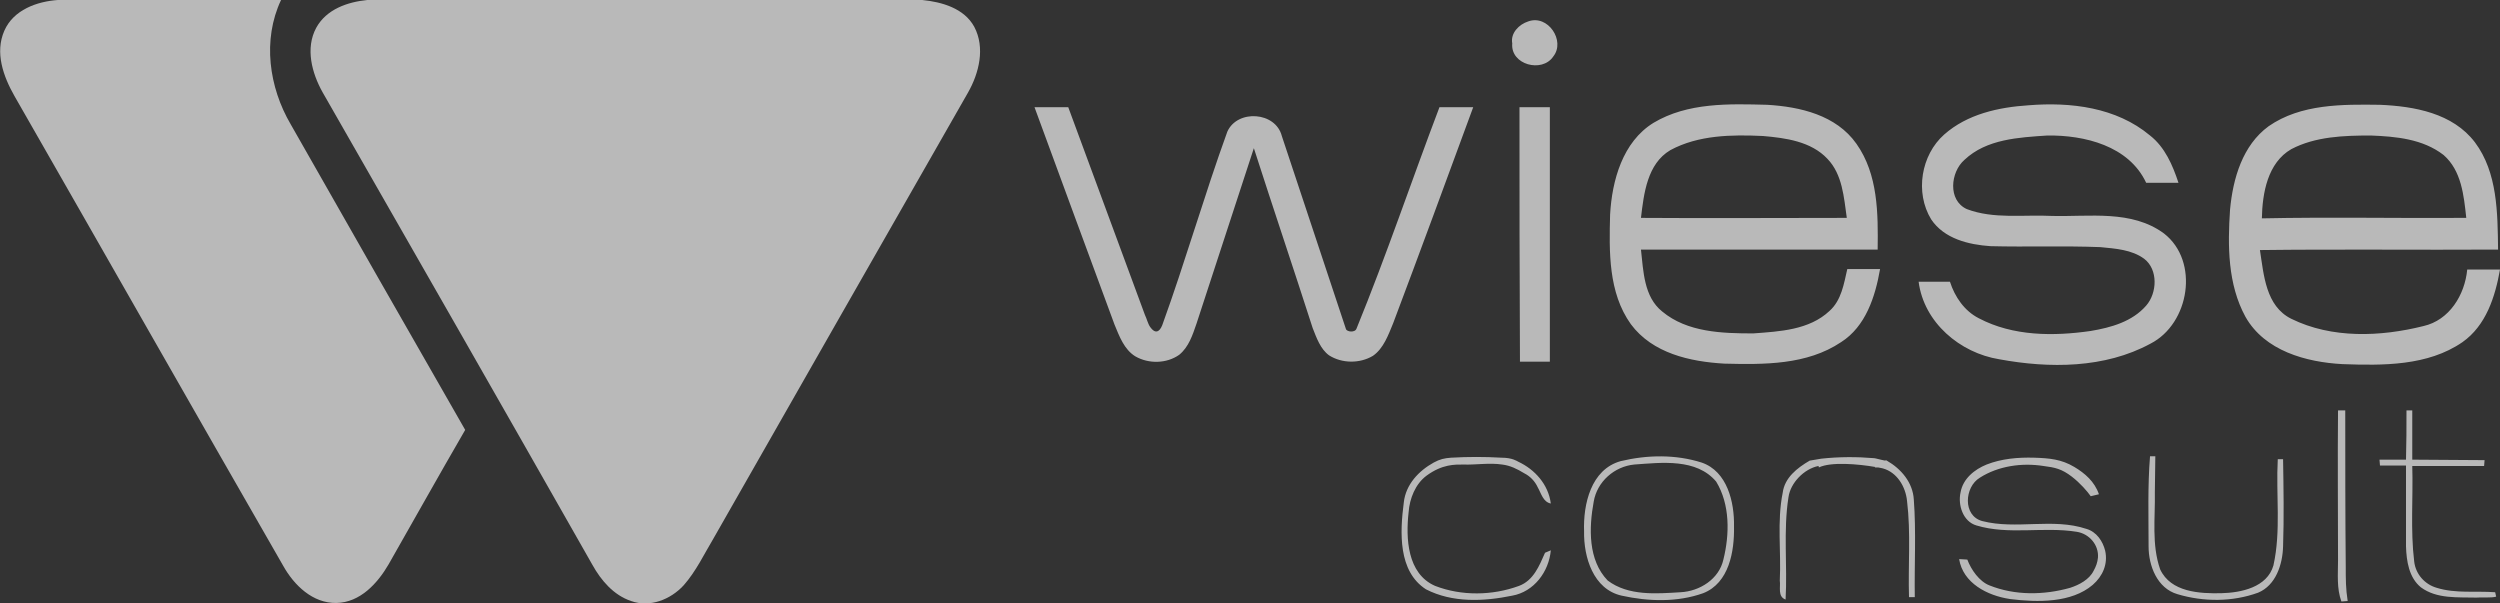 <svg width="261" height="63" viewBox="0 0 261 63" fill="none" xmlns="http://www.w3.org/2000/svg">
<rect x="0" y="0" width="261" height="63" fill="#333333" stroke="none"/>
<g clip-path="url(#clip0_2_453)">
<path fill-rule="evenodd" clip-rule="evenodd" d="M6.039 -0H29.341C27.378 4.172 28.083 9.109 30.348 12.976C36.387 23.612 42.477 34.248 48.566 44.883C45.849 49.565 43.232 54.247 40.564 58.928C39.407 60.913 37.595 62.898 35.129 62.949C32.663 62.999 30.7 61.117 29.543 59.03C20.181 42.746 10.871 26.36 1.51 10.025C0.352 7.989 -0.554 5.495 0.453 3.205C1.409 1.017 3.875 0.152 6.039 -0Z" fill="white" fill-opacity="0.66"/>
<path fill-rule="evenodd" clip-rule="evenodd" d="M38.35 -0H96.277C98.341 0.203 100.656 0.865 101.713 2.798C102.87 4.987 102.216 7.633 101.058 9.668C92.201 25.138 83.393 40.609 74.536 56.13C73.529 57.809 72.674 59.641 71.365 61.117C70.006 62.592 67.842 63.458 65.879 62.745C64.067 62.134 62.759 60.608 61.853 58.979C52.492 42.491 43.081 26.054 33.669 9.617C32.562 7.633 31.858 5.037 33.015 2.9C34.072 0.966 36.286 0.203 38.35 -0Z" fill="white" fill-opacity="0.66"/>
<path fill-rule="evenodd" clip-rule="evenodd" d="M204.533 58.369L205.388 58.42C205.791 59.489 206.646 60.71 207.703 61.117C210.371 62.186 213.39 62.135 216.108 61.372C217.064 61.066 218.121 60.507 218.574 59.59C218.826 59.133 218.977 58.725 219.027 58.217C219.128 56.893 218.121 55.723 216.813 55.519C213.34 54.96 209.716 55.876 206.344 54.858C204.935 54.451 204.382 52.721 204.684 51.397C204.935 49.972 206.143 49.006 207.401 48.497C208.962 47.886 210.673 47.733 212.384 47.784C213.944 47.835 215.202 47.937 216.561 48.751C217.668 49.413 218.675 50.278 219.128 51.601L218.272 51.804C217.92 51.296 217.165 50.431 216.309 49.769C215.253 48.955 214.548 48.802 213.34 48.649C211.075 48.293 208.609 48.649 206.697 49.871C205.086 50.838 204.885 53.84 206.948 54.4C210.522 55.316 214.296 54.044 217.819 55.214C218.876 55.519 219.53 56.486 219.782 57.504C220.084 58.878 219.53 60.15 218.474 61.066C216.259 62.949 212.736 62.898 209.867 62.542C207.452 62.186 204.935 60.863 204.533 58.369ZM244.09 42.848C244.292 42.848 244.644 42.848 244.845 42.848C244.845 47.886 244.845 53.84 244.896 59.183C244.896 60.456 244.896 61.473 245.097 62.746L244.443 62.796C243.939 61.422 244.09 59.947 244.09 58.522C244.09 53.28 244.04 48.09 244.09 42.848ZM251.237 42.848C251.388 42.848 251.69 42.848 251.841 42.848V47.988L259.39 48.039L259.34 48.649H251.841C251.941 51.957 251.64 55.316 252.042 58.624C252.193 59.947 253.149 61.015 254.408 61.372C256.37 61.982 258.484 61.677 260.497 61.83L260.598 62.288C260.145 62.44 258.987 62.338 258.534 62.389C256.572 62.338 254.408 62.542 252.747 61.321C251.489 60.303 251.237 58.573 251.187 57.046C251.187 54.247 251.187 51.448 251.187 48.599C250.281 48.599 249.375 48.599 248.469 48.599C248.469 48.446 248.419 48.141 248.419 47.988C249.324 47.988 250.281 47.988 251.187 47.988C251.237 46.258 251.237 44.578 251.237 42.848ZM152.796 48.497C151.89 48.497 150.581 48.446 148.92 49.667C147.763 50.532 147.159 52.059 147.058 53.484C146.756 56.181 146.907 59.896 149.826 61.168C152.594 62.237 155.815 62.186 158.583 61.168C160.093 60.608 160.697 59.082 161.301 57.708C161.452 57.657 161.754 57.504 161.905 57.453C161.704 59.692 160.144 61.779 157.879 62.186C154.909 62.796 151.638 62.949 148.87 61.524C145.951 59.641 146.152 55.57 146.555 52.466C146.756 50.583 148.115 49.158 149.675 48.293C150.33 47.937 150.783 47.835 151.487 47.784C153.249 47.682 155.01 47.682 156.772 47.784C157.879 47.784 158.382 48.141 158.483 48.191C160.244 49.006 161.653 50.583 161.905 52.568C161.1 52.415 160.898 51.499 160.546 50.889C160.244 50.227 159.741 49.718 159.137 49.413C158.382 48.955 157.678 48.599 156.822 48.497C155.513 48.293 154.004 48.548 152.796 48.497ZM170.612 48.497C168.548 48.7 166.737 50.278 166.384 52.364C165.881 55.112 165.78 58.471 167.844 60.608C170.008 62.237 172.927 61.982 175.443 61.83C177.456 61.728 179.469 60.456 179.922 58.42C180.577 55.774 180.627 52.67 179.167 50.278C177.104 47.835 173.48 48.293 170.612 48.497ZM169.203 48.141C171.971 47.479 174.94 47.428 177.658 48.293C180.325 49.209 181.08 52.415 181.03 54.96C181.08 57.555 180.526 60.863 177.809 61.931C175.091 62.898 172.071 62.796 169.303 62.186C166.334 61.524 165.327 58.166 165.378 55.468C165.277 52.67 166.082 49.006 169.203 48.141ZM189.887 48.802C189.887 48.751 189.887 48.7 189.837 48.649C188.327 48.955 186.918 50.431 186.717 51.906C186.163 55.418 186.616 59.031 186.415 62.593C185.559 62.288 185.911 61.27 185.811 60.608C185.962 57.555 185.509 54.451 186.113 51.448C186.314 49.871 187.623 48.853 188.931 48.09L190.139 47.886C192.001 47.682 193.863 47.682 195.675 47.835C195.776 47.835 196.48 48.039 196.833 48.09L196.883 48.039L196.984 48.09C198.493 48.955 199.701 50.38 199.802 52.161C200.054 55.519 199.852 58.929 199.903 62.338C199.752 62.338 199.45 62.338 199.299 62.338C199.198 58.98 199.5 55.672 199.097 52.313C198.946 50.787 198.04 49.311 196.581 48.904C196.43 48.853 196.279 48.853 196.078 48.802C195.977 48.802 195.826 48.802 195.725 48.802L195.776 48.751C194.014 48.446 191.145 48.191 189.887 48.802ZM224.463 47.632H225.016L224.966 51.397C225.016 54.044 224.613 56.843 225.519 59.438C226.627 61.83 229.646 61.982 231.911 61.931C233.974 61.88 236.692 61.321 237.346 59.031C238.152 55.418 237.598 51.652 237.799 47.937H238.353C238.403 50.99 238.454 54.044 238.353 57.046C238.303 58.929 237.598 61.117 235.736 61.88C233.069 62.847 230.049 62.847 227.331 62.033C225.217 61.422 224.312 59.082 224.312 57.046C224.312 53.891 224.211 50.736 224.463 47.632ZM239.209 15.572C236.742 16.997 236.189 20.152 236.139 22.798C243.235 22.645 250.381 22.798 257.478 22.747C257.226 20.406 256.974 17.811 255.112 16.183C252.948 14.503 250.13 14.249 247.513 14.147C244.694 14.147 241.725 14.249 239.209 15.572ZM236.843 13.18C240.215 10.839 244.543 10.89 248.469 10.941C252.042 11.094 256.068 11.806 258.383 14.859C260.749 18.015 260.749 22.238 260.799 26.055C252.495 26.106 244.191 26.004 235.937 26.106C236.34 28.701 236.541 31.958 239.209 33.281C243.436 35.367 248.519 35.164 252.998 34.044C255.716 33.434 257.327 30.788 257.578 28.141C258.736 28.141 259.843 28.141 261 28.141C260.497 30.991 259.541 33.993 257.075 35.724C253.451 38.217 248.771 38.166 244.543 38.014C240.769 37.81 236.441 36.64 234.427 33.078C232.565 29.668 232.565 25.648 232.817 21.882C233.119 18.625 234.125 15.165 236.843 13.18ZM202.973 14.045C205.388 11.908 208.66 11.195 211.78 10.992C216.158 10.636 220.94 11.195 224.463 14.147C226.023 15.368 226.828 17.251 227.432 19.083C226.325 19.083 225.167 19.083 224.06 19.083C222.248 15.216 217.618 14.096 213.743 14.147C210.773 14.351 207.401 14.503 205.086 16.691C203.627 17.964 203.325 20.915 205.338 21.831C208.156 22.9 211.277 22.391 214.246 22.544C218.121 22.645 222.55 21.882 225.922 24.376C229.646 27.276 228.589 33.79 224.513 35.876C219.732 38.472 213.944 38.472 208.71 37.505C204.633 36.843 200.859 33.688 200.305 29.414C201.362 29.414 202.469 29.414 203.576 29.414C204.08 30.991 205.086 32.467 206.596 33.23C210.169 35.113 214.397 35.113 218.272 34.553C220.386 34.197 222.6 33.586 224.06 31.907C225.217 30.584 225.318 28.141 223.859 27.022C222.55 26.055 220.839 25.953 219.279 25.8C215.454 25.648 211.629 25.8 207.804 25.699C205.539 25.546 202.973 24.935 201.614 22.9C199.903 20.101 200.557 16.183 202.973 14.045ZM174.386 15.674C171.971 17.099 171.618 20.203 171.316 22.747C178.463 22.798 185.609 22.747 192.806 22.747C192.504 20.61 192.353 18.218 190.793 16.59C189.082 14.758 186.415 14.401 184.049 14.198C180.778 14.045 177.305 14.096 174.386 15.674ZM172.625 12.824C176.198 10.687 180.526 10.839 184.502 10.941C187.925 11.145 191.699 12.01 193.813 15.012C196.078 18.218 196.078 22.289 196.027 26.055C187.774 26.055 179.57 26.055 171.316 26.055C171.568 28.294 171.618 30.991 173.531 32.518C176.148 34.706 179.822 34.808 183.043 34.808C185.811 34.604 188.881 34.452 190.995 32.467C192.253 31.347 192.504 29.617 192.857 28.09C194.014 28.09 195.121 28.09 196.279 28.09C195.776 30.991 194.769 34.095 192.202 35.724C188.629 38.115 184.15 38.065 180.023 37.963C176.45 37.759 172.524 36.894 170.259 33.841C167.894 30.533 167.995 26.259 168.095 22.391C168.297 18.829 169.404 14.809 172.625 12.824ZM158.634 11.195C159.691 11.195 160.748 11.195 161.804 11.195C161.804 20.05 161.804 28.905 161.804 37.759C160.748 37.759 159.691 37.759 158.684 37.759C158.634 28.905 158.634 20.05 158.634 11.195ZM108.004 11.195C109.162 11.195 110.319 11.195 111.527 11.195C114.194 18.422 116.862 25.648 119.529 32.874C119.73 33.281 119.831 33.79 120.083 34.146C120.586 34.859 121.039 34.706 121.341 33.943C123.757 27.276 125.719 20.406 128.135 13.74C129.192 11.399 133.168 11.653 133.822 14.198L140.516 34.35C140.616 34.655 141.472 34.757 141.623 34.299C144.743 26.666 147.36 18.88 150.279 11.195C151.437 11.195 152.594 11.195 153.802 11.195C151.034 18.727 148.266 26.259 145.448 33.739C144.945 34.96 144.441 36.385 143.334 37.149C141.975 37.963 140.113 37.963 138.754 37.098C137.848 36.436 137.446 35.266 137.043 34.248C135.03 27.989 132.916 21.729 130.903 15.47C128.89 21.577 126.927 27.683 124.914 33.79C124.511 34.96 124.109 36.233 123.102 37.047C121.794 37.963 119.932 38.014 118.522 37.2C117.365 36.487 116.862 35.113 116.358 33.892C113.59 26.36 110.772 18.778 108.004 11.195ZM159.54 2.239C161.603 1.476 163.465 4.275 162.157 5.903C160.999 7.633 157.678 6.768 157.879 4.529C157.678 3.46 158.583 2.544 159.54 2.239Z" fill="white" fill-opacity="0.66"/>
</g>
<defs>
<clipPath id="clip0_2_453">
<rect width="261" height="63" fill="white" transform="translate(0 -0)"/>
</clipPath>
</defs>
</svg>

